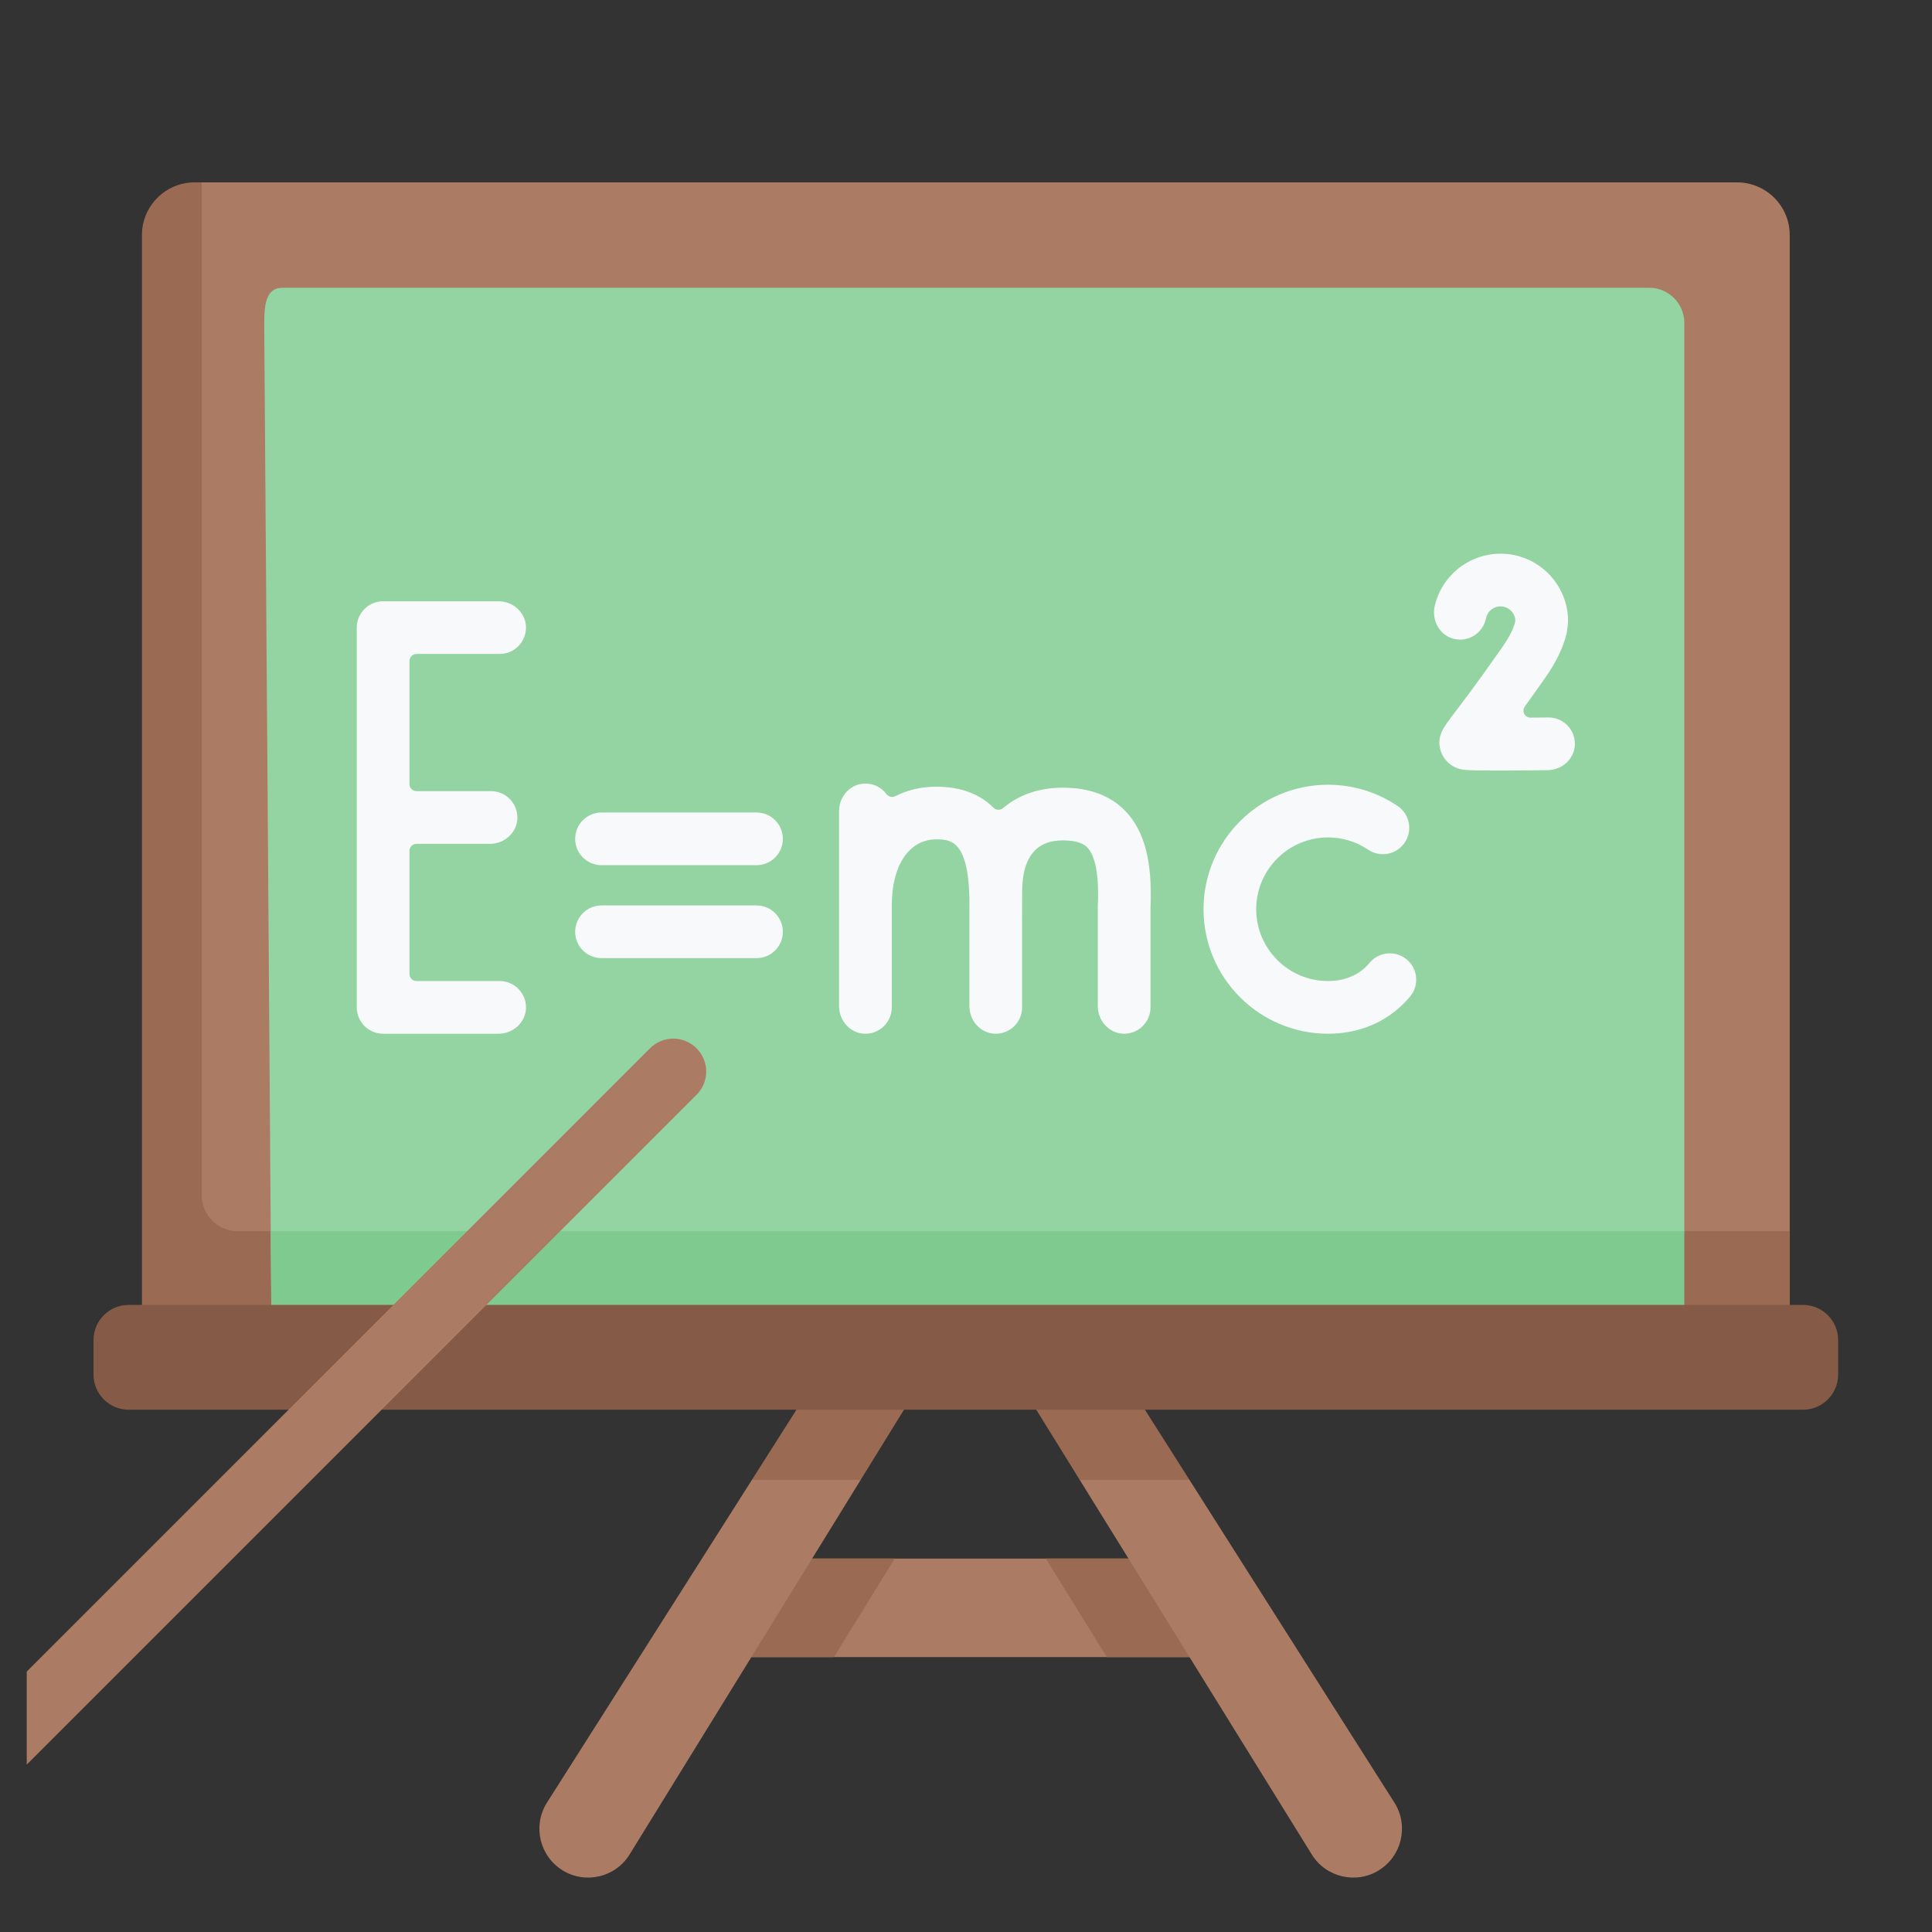 <?xml version="1.0" encoding="UTF-8" standalone="no"?>
<svg
   id="Capa_1"
   enable-background="new 0 0 496.553 496.553"
   height="512"
   viewBox="0 0 496.553 496.553"
   width="512"
   version="1.1"
   sodipodi:docname="example.svg"
   inkscape:version="1.1.2 (0a00cf5339, 2022-02-04)"
   xmlns:inkscape="http://www.inkscape.org/namespaces/inkscape"
   xmlns:sodipodi="http://sodipodi.sourceforge.net/DTD/sodipodi-0.dtd"
   xmlns="http://www.w3.org/2000/svg"
   xmlns:svg="http://www.w3.org/2000/svg">
  <rect x="0" y="0" width="496.553" height="496.553" fill="#333333" stroke="none"/>
  <defs
     id="defs65" />
  <sodipodi:namedview
     id="namedview63"
     pagecolor="#ffffff"
     bordercolor="#666666"
     borderopacity="1.0"
     inkscape:pageshadow="2"
     inkscape:pageopacity="0.0"
     inkscape:pagecheckerboard="0"
     showgrid="false"
     inkscape:zoom="1.6015625"
     inkscape:cx="206.04878"
     inkscape:cy="304.07805"
     inkscape:window-width="1920"
     inkscape:window-height="1046"
     inkscape:window-x="0"
     inkscape:window-y="-3"
     inkscape:window-maximized="1"
     inkscape:current-layer="Capa_1" />
  <g
     id="g60"
     transform="matrix(0.903,0,0,0.903,24.04,40.526)">
    <g
       id="g6">
      <g
         id="g4">
        <path
           d="M 302.897,398.731 H 196.423 l -20.529,28.042 h 147.531 z"
           fill="#ab7b64"
           id="path2" />
      </g>
    </g>
    <g
       id="g16">
      <g
         id="g10">
        <path
           d="m 228.037,398.727 -17.31,28.05 h -34.83 l 20.53,-28.05 z"
           fill="#9a6a53"
           id="path8" />
      </g>
      <g
         id="g14">
        <path
           d="m 323.427,426.777 h -35.01 l -17.37,-28.05 h 31.85 z"
           fill="#9a6a53"
           id="path12" />
      </g>
    </g>
    <path
       d="m 232.09,354.055 -14.644,11.152 0.884,11.153 -65.728,106.547 c -4.038,6.594 -12.663,8.547 -19.091,4.561 -6.53,-4.021 -8.569,-12.581 -4.554,-19.121 l 58.414,-91.986 12.702,-7.812 0.266,-12.61 z"
       fill="#ab7b64"
       id="path18" />
    <path
       d="m 266.894,354.055 15.574,13.132 -1.759,9.169 66.007,106.551 c 4.038,6.594 12.663,8.547 19.091,4.561 6.53,-4.021 8.569,-12.581 4.554,-19.121 l -58.416,-91.989 -12.456,-11.151 -0.511,-9.269 z"
       fill="#ab7b64"
       id="path20" />
    <g
       id="g24">
      <path
         d="m 24.12,340.555 c -5.711,0 -5.822,-5.103 -5.822,-10.815 V 22.676 c 0,-8.284 2.184,-14.043 10.468,-14.043 l 2.011,-1.605 h 436.998 c 8.284,0 15,6.716 15,15 v 308.185 c 0,5.711 -4.63,10.341 -10.341,10.341 H 24.12 Z"
         fill="#ab7b64"
         id="path22" />
    </g>
    <g
       id="g28">
      <path
         d="m 482.777,305.557 v 24.66 c 0,5.71 -4.63,10.34 -10.34,10.34 H 24.117 c -5.71,0 -10.34,-4.63 -10.34,-10.34 V 22.027 c 0,-8.28 6.72,-15 15,-15 h 2 v 288.19 c 0,5.71 4.63,10.34 10.34,10.34 z"
         fill="#9a6a53"
         id="path26" />
    </g>
    <path
       d="M 50.638,333.507 48.596,49.229 c 0,-5.523 -0.34,-12.201 5.183,-12.201 h 388.996 c 5.523,0 10,4.477 10,10 v 258.529 l -7.413,25.204 z"
       fill="#94d4a2"
       id="path30" />
    <g
       fill="#f7f9fa"
       id="g44">
      <path
         d="m 115.585,141.255 c 4.219,0 7.624,-3.483 7.497,-7.731 -0.123,-4.105 -3.704,-7.269 -7.811,-7.269 H 82.422 c -4.142,0 -7.5,3.358 -7.5,7.5 v 108.09 c 0,4.142 3.358,7.5 7.5,7.5 h 32.849 c 4.107,0 7.688,-3.164 7.811,-7.269 0.128,-4.247 -3.278,-7.731 -7.497,-7.731 H 91.922 c -1.105,0 -2,-0.895 -2,-2 V 197.3 c 0,-1.105 0.895,-2 2,-2 h 20.904 c 4.107,0 7.688,-3.164 7.811,-7.269 0.128,-4.247 -3.278,-7.731 -7.497,-7.731 H 91.922 c -1.105,0 -2,-0.895 -2,-2 v -35.045 c 0,-1.105 0.895,-2 2,-2 z"
         id="path32" />
      <path
         d="m 373.78,228.213 c -3.173,-2.662 -7.904,-2.248 -10.566,0.926 -0.471,0.562 -0.979,1.086 -1.509,1.558 -2.718,2.42 -6.198,3.648 -10.344,3.648 -11.268,0 -20.435,-9.167 -20.435,-20.435 0,-11.268 9.167,-20.435 20.435,-20.435 4.096,0 8.045,1.205 11.42,3.486 3.433,2.318 8.094,1.417 10.414,-2.016 2.319,-3.432 1.416,-8.095 -2.016,-10.414 -5.865,-3.962 -12.717,-6.056 -19.817,-6.056 -19.539,0 -35.435,15.896 -35.435,35.435 0,19.539 15.896,35.435 35.435,35.435 7.823,0 14.85,-2.575 20.32,-7.447 1.071,-0.954 2.088,-2.003 3.024,-3.119 2.661,-3.173 2.247,-7.904 -0.926,-10.566 z"
         id="path34" />
      <path
         d="m 275.863,179.314 c -6.8,0 -12.585,2.07 -17.004,5.813 -0.801,0.678 -1.971,0.626 -2.714,-0.115 -3.989,-3.98 -9.43,-5.987 -16.311,-5.987 -4.256,0 -8.174,0.955 -11.642,2.715 -0.874,0.444 -1.917,0.167 -2.507,-0.616 -1.441,-1.912 -3.774,-3.113 -6.382,-2.98 -4.037,0.206 -7.106,3.738 -7.106,7.779 v 55.614 c 0,4.107 3.164,7.681 7.269,7.804 4.247,0.128 7.731,-3.278 7.731,-7.497 v -28.981 c 0,-0.029 0.004,-0.058 0.004,-0.087 0,-11.392 4.959,-18.752 12.634,-18.752 3.783,0 8.964,0 9.438,16.069 0.015,0.513 0.022,1.047 0.026,1.586 l -0.003,1.302 c -0.002,0.306 -0.001,0.605 -0.006,0.916 0,0.044 -0.001,0.089 -0.001,0.134 v 27.499 c 0,4.107 3.164,7.688 7.269,7.811 4.247,0.128 7.731,-3.278 7.731,-7.497 V 216.71 l 0.008,-3.839 c 0.002,-0.426 0.006,-0.852 0.003,-1.268 l 0.005,-2.613 c 0.002,-9.738 3.891,-14.676 11.559,-14.676 5.054,0 6.543,1.557 7.032,2.069 1.611,1.685 3.431,5.924 2.952,16.548 -0.005,0.112 -0.008,0.225 -0.008,0.337 v 28.262 c 0,4.107 3.164,7.688 7.269,7.811 4.247,0.128 7.731,-3.278 7.731,-7.497 v -28.411 c 0.564,-13.044 -1.694,-21.759 -7.102,-27.416 -4.252,-4.448 -10.267,-6.703 -17.875,-6.703 z"
         id="path36" />
      <path
         d="m 188.696,186.373 h -44.111 c -4.142,0 -7.5,3.358 -7.5,7.5 0,4.142 3.358,7.5 7.5,7.5 h 44.111 c 4.142,0 7.5,-3.358 7.5,-7.5 0,-4.142 -3.358,-7.5 -7.5,-7.5 z"
         id="path38" />
      <path
         d="m 188.696,212.828 h -44.111 c -4.142,0 -7.5,3.358 -7.5,7.5 0,4.142 3.358,7.5 7.5,7.5 h 44.111 c 4.142,0 7.5,-3.358 7.5,-7.5 0,-4.142 -3.358,-7.5 -7.5,-7.5 z"
         id="path40" />
      <path
         d="m 414.134,159.325 c -0.032,0 -0.064,0 -0.096,0 -1.653,0.021 -3.346,0.039 -5.025,0.054 -1.639,0.015 -2.6,-1.836 -1.641,-3.165 1.706,-2.364 3.652,-5.098 5.864,-8.257 3.119,-4.456 5.156,-8.707 6.052,-12.633 0.039,-0.223 0.077,-0.441 0.115,-0.664 l 0.227,-1.772 c 0.035,-0.277 0.059,-0.558 0.06,-0.837 0.062,-10.653 -8.586,-19.339 -19.225,-19.339 -8.934,0 -16.696,6.195 -18.718,14.828 -0.958,4.09 1.312,8.385 5.388,9.399 4.183,1.041 8.342,-1.626 9.178,-5.801 0.334,-1.669 1.65,-3.027 3.322,-3.347 2.566,-0.491 4.834,1.359 5.039,3.786 l -0.096,0.751 c -0.381,1.428 -1.327,3.736 -3.631,7.028 -7.231,10.332 -11.543,15.979 -13.86,19.012 -2.951,3.865 -4.901,6.417 -3.666,10.432 0.732,2.377 2.598,4.272 4.989,5.068 0.982,0.328 1.724,0.575 10.966,0.575 3.481,0 8.169,-0.035 14.531,-0.114 4.094,-0.051 7.635,-3.24 7.724,-7.333 0.091,-4.232 -3.311,-7.671 -7.497,-7.671 z"
         id="path42" />
    </g>
    <g
       id="g48">
      <path
         d="m 232.087,354.057 -13.76,22.3 h -30.96 l 12.97,-20.42 z"
         fill="#9a6a53"
         id="path46" />
    </g>
    <g
       id="g52">
      <path
         d="m 311.947,376.357 h -31.24 l -13.81,-22.3 32.08,1.88 z"
         fill="#9a6a53"
         id="path50" />
    </g>
    <path
       d="m 452.777,305.527 v 0.03 l -0.002,25.149 -402.138,2.801 -0.2,-27.98 z"
       fill="#7fcb8f"
       id="path54" />
    <g
       id="g58">
      <path
         d="M 486.553,356.358 H 10 c -5.523,0 -10,-4.477 -10,-10 v -9.83 c 0,-5.523 4.477,-10 10,-10 h 476.553 c 5.523,0 10,4.477 10,10 v 9.83 c 0,5.523 -4.477,10 -10,10 z"
         fill="#855b47"
         id="path56" />
    </g>
  </g>
  <path
     id="rect928"
     style="fill:#ab7b64;fill-opacity:1;stroke-width:0.81;stop-color:#000000"
     d="M 178.393 275.199 C 176.165 275.199 173.938 276.053 172.23 277.76 L 7.084 442.906 L 7.084 467.557 L 184.557 290.086 C 187.971 286.672 187.971 281.174 184.557 277.76 C 182.849 276.053 180.62 275.199 178.393 275.199 z "
     transform="scale(0.97)" />
</svg>
